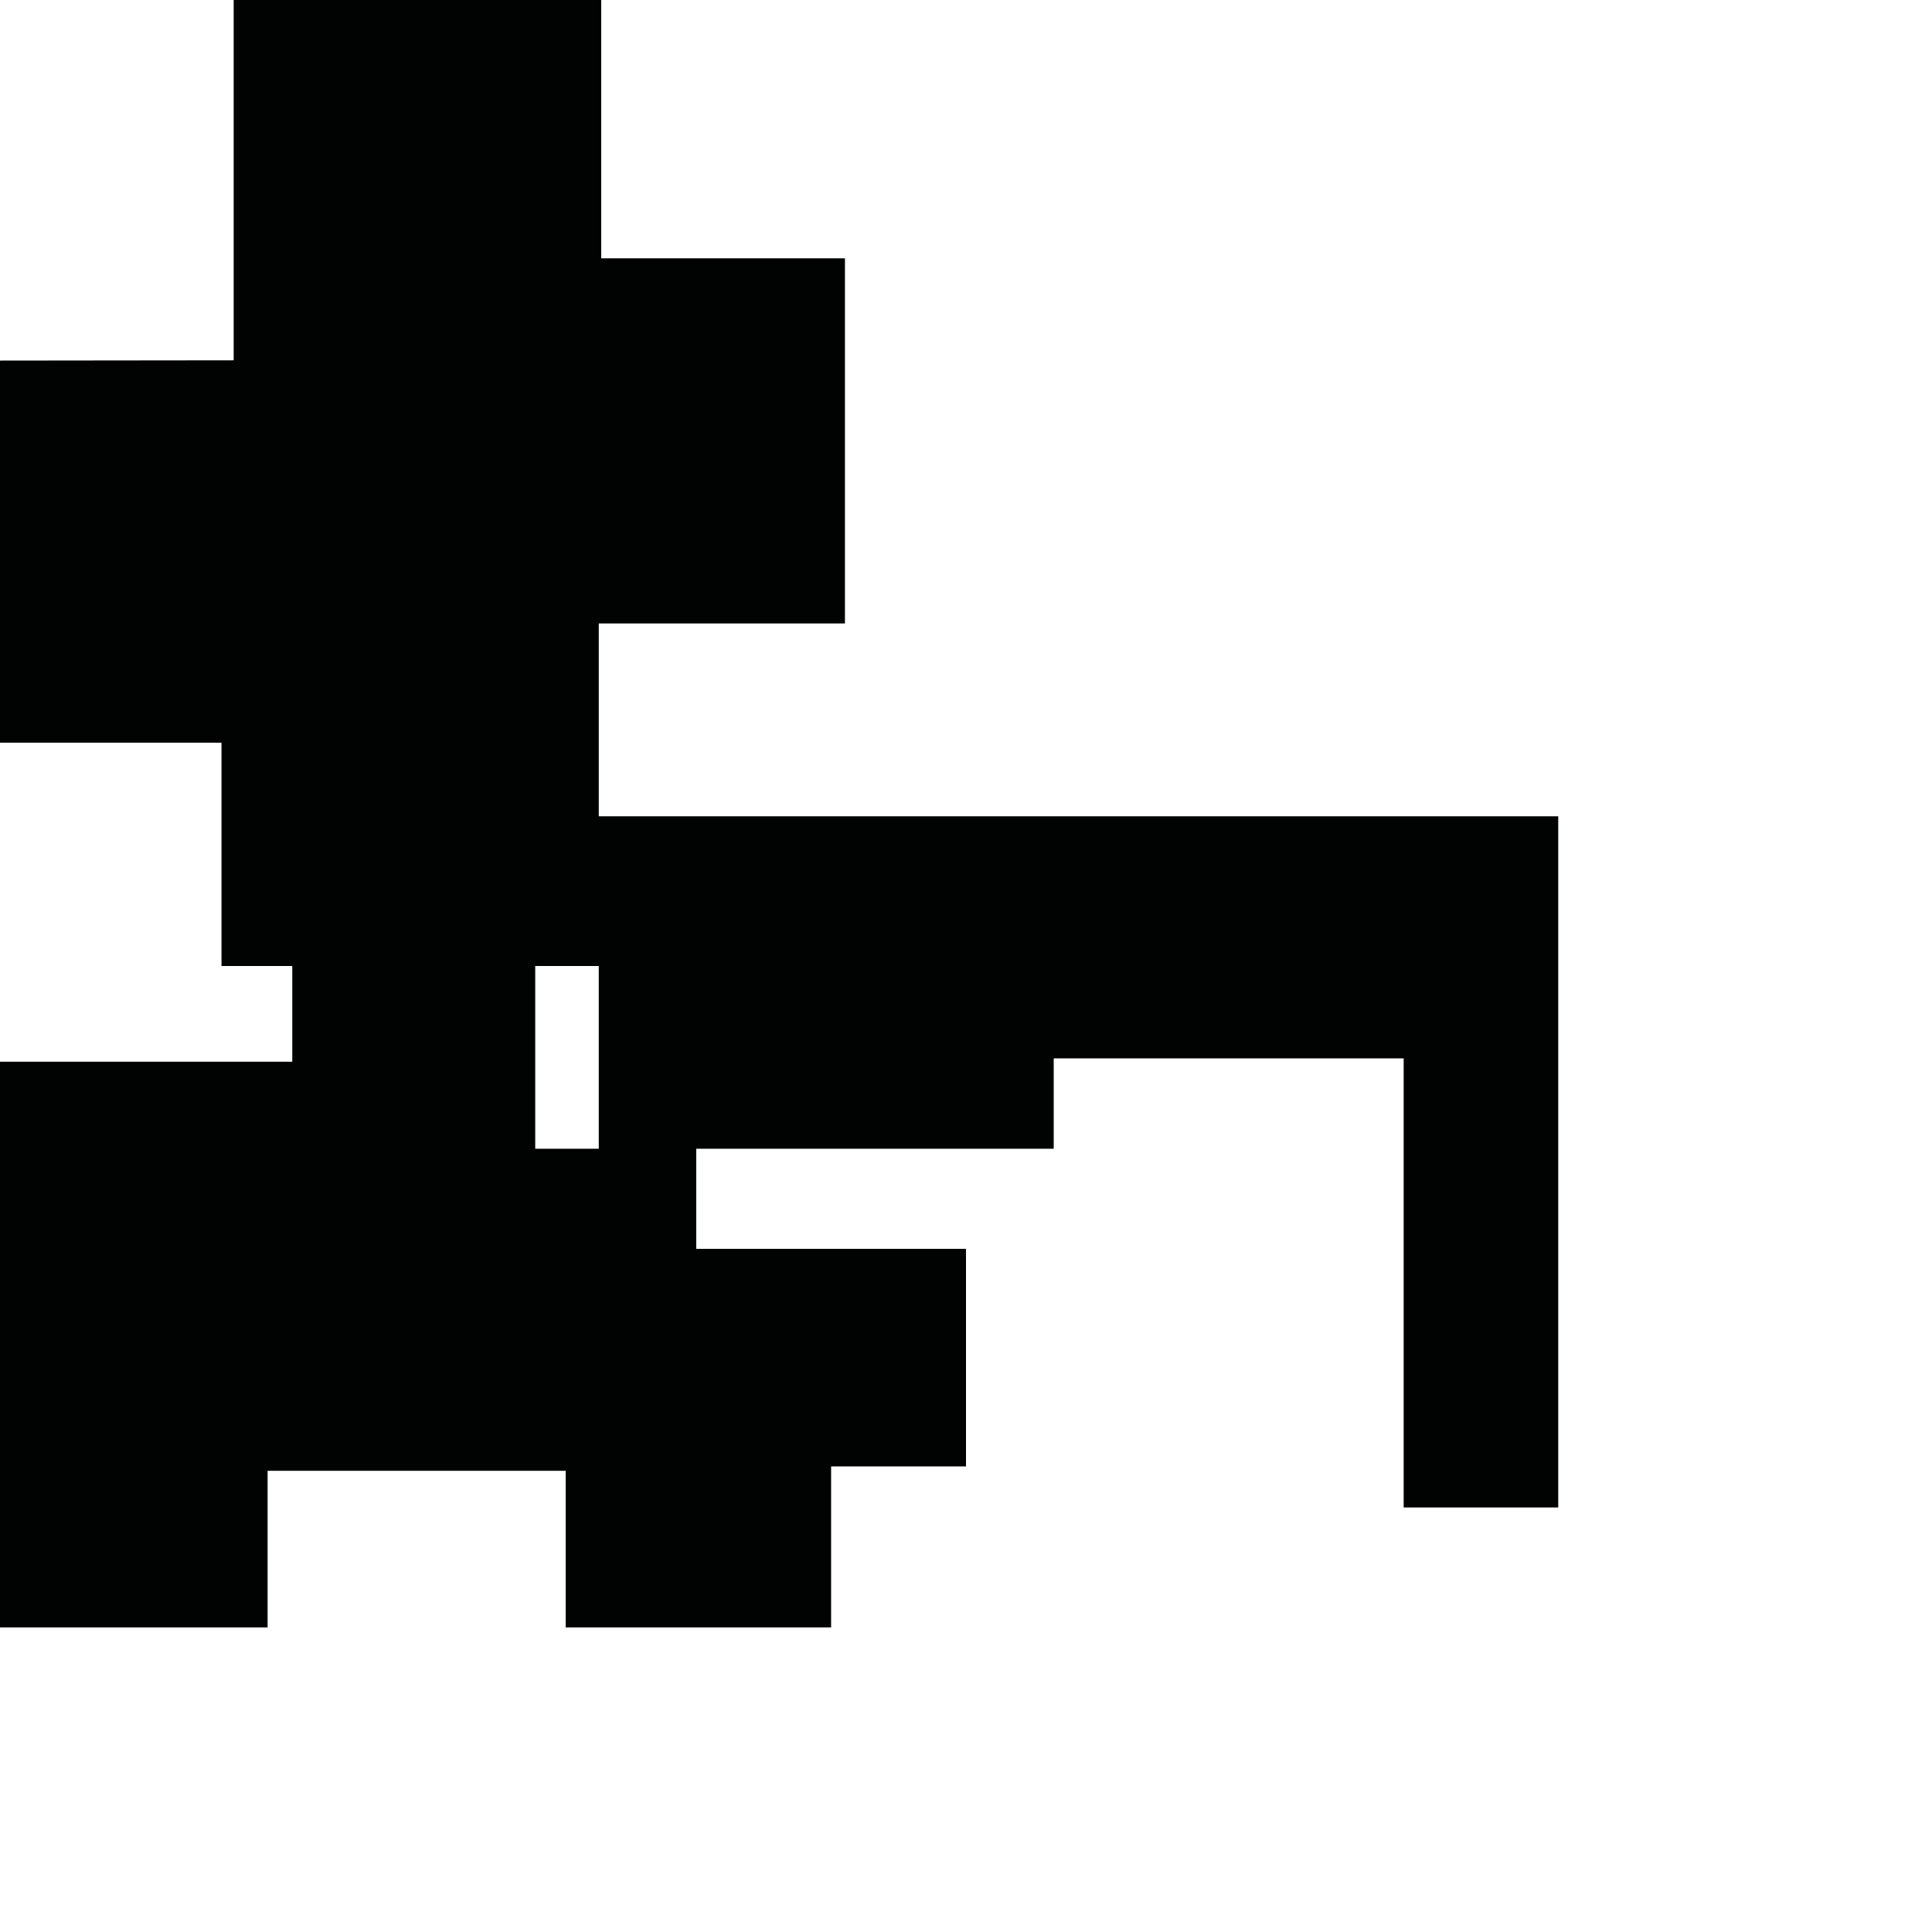 <?xml version="1.0" encoding="utf-8"?>
<!-- Generator: Adobe Illustrator 16.0.0, SVG Export Plug-In . SVG Version: 6.00 Build 0)  -->
<!DOCTYPE svg PUBLIC "-//W3C//DTD SVG 1.1//EN" "http://www.w3.org/Graphics/SVG/1.1/DTD/svg11.dtd">
<svg version="1.1" id="Calque_1" xmlns="http://www.w3.org/2000/svg" xmlns:xlink="http://www.w3.org/1999/xlink" x="0px" y="0px"
	 width="1190.551px" height="1190.551px" viewBox="0 0 1190.551 1190.551" enable-background="new 0 0 1190.551 1190.551"
	 xml:space="preserve">
<path fill="#010202" d="M368.981,503.029V384.184h151.697V159.195H370.481V0H143.993v222.028L0,222.191V457.68h136.494v137.599
	h43.616v58.992H0v348.588h164.907v-96.532h183.68v96.532h163.567v-99.213h83.124V769.572H429.03V707.9h220.299v-55.712H864.98
	v276.755h95.247V503.029H368.981z M329.817,707.9V595.279h39.164V707.9H329.817z"/>
</svg>
